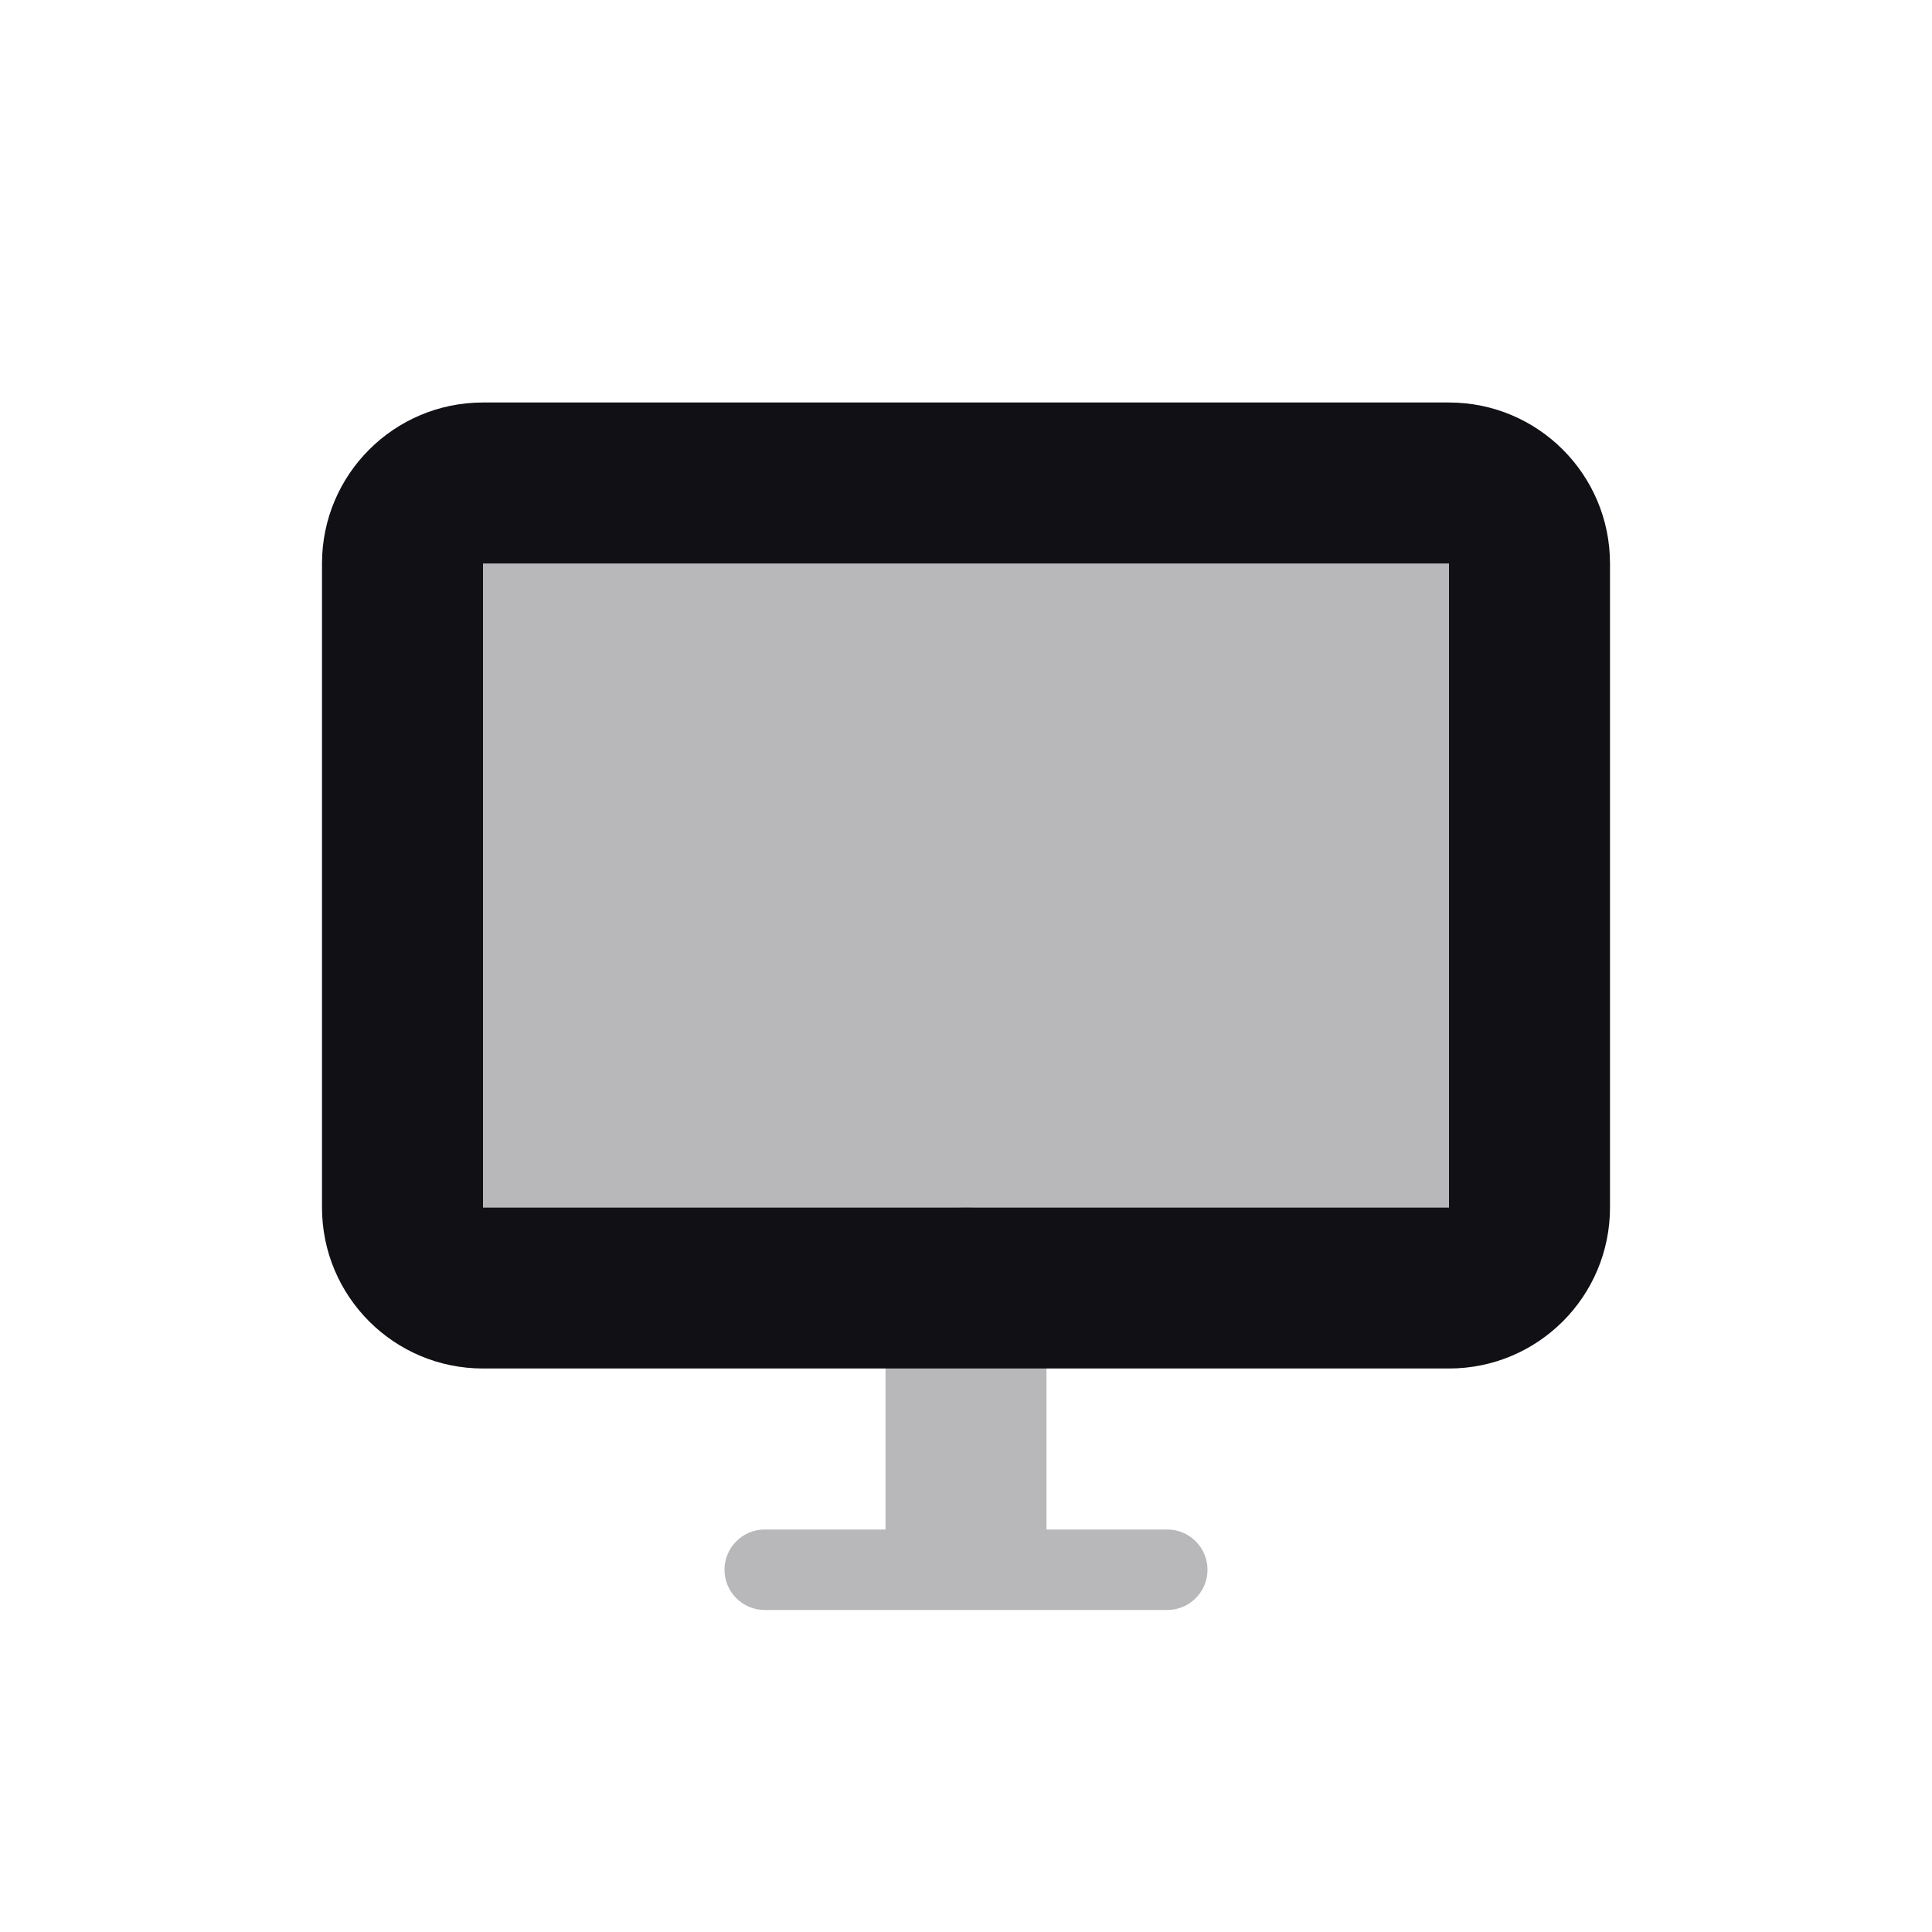 <svg width="24" height="24" viewBox="0 0 24 24" fill="none" xmlns="http://www.w3.org/2000/svg">
<g id="Property 2=Display#2">
<path id="Combined Shape" opacity="0.3" fill-rule="evenodd" clip-rule="evenodd" d="M6 7V15H18V7H6Z" fill="#111014"/>
<path id="Combined Shape_2" opacity="0.3" fill-rule="evenodd" clip-rule="evenodd" d="M12 15C11.448 15 11 15.448 11 16V19H9.5C9.224 19 9 19.224 9 19.5C9 19.776 9.224 20 9.5 20H12H14.5C14.776 20 15 19.776 15 19.5C15 19.224 14.776 19 14.5 19H13V16C13 15.448 12.552 15 12 15Z" fill="#111014"/>
<path id="Combined Shape_3" fill-rule="evenodd" clip-rule="evenodd" d="M18 5H6C4.895 5 4 5.895 4 7V15C4 16.105 4.895 17 6 17H18C19.105 17 20 16.105 20 15V7C20 5.895 19.105 5 18 5ZM6 15V7H18V15H6Z" fill="#111014"/>
</g>
</svg>
